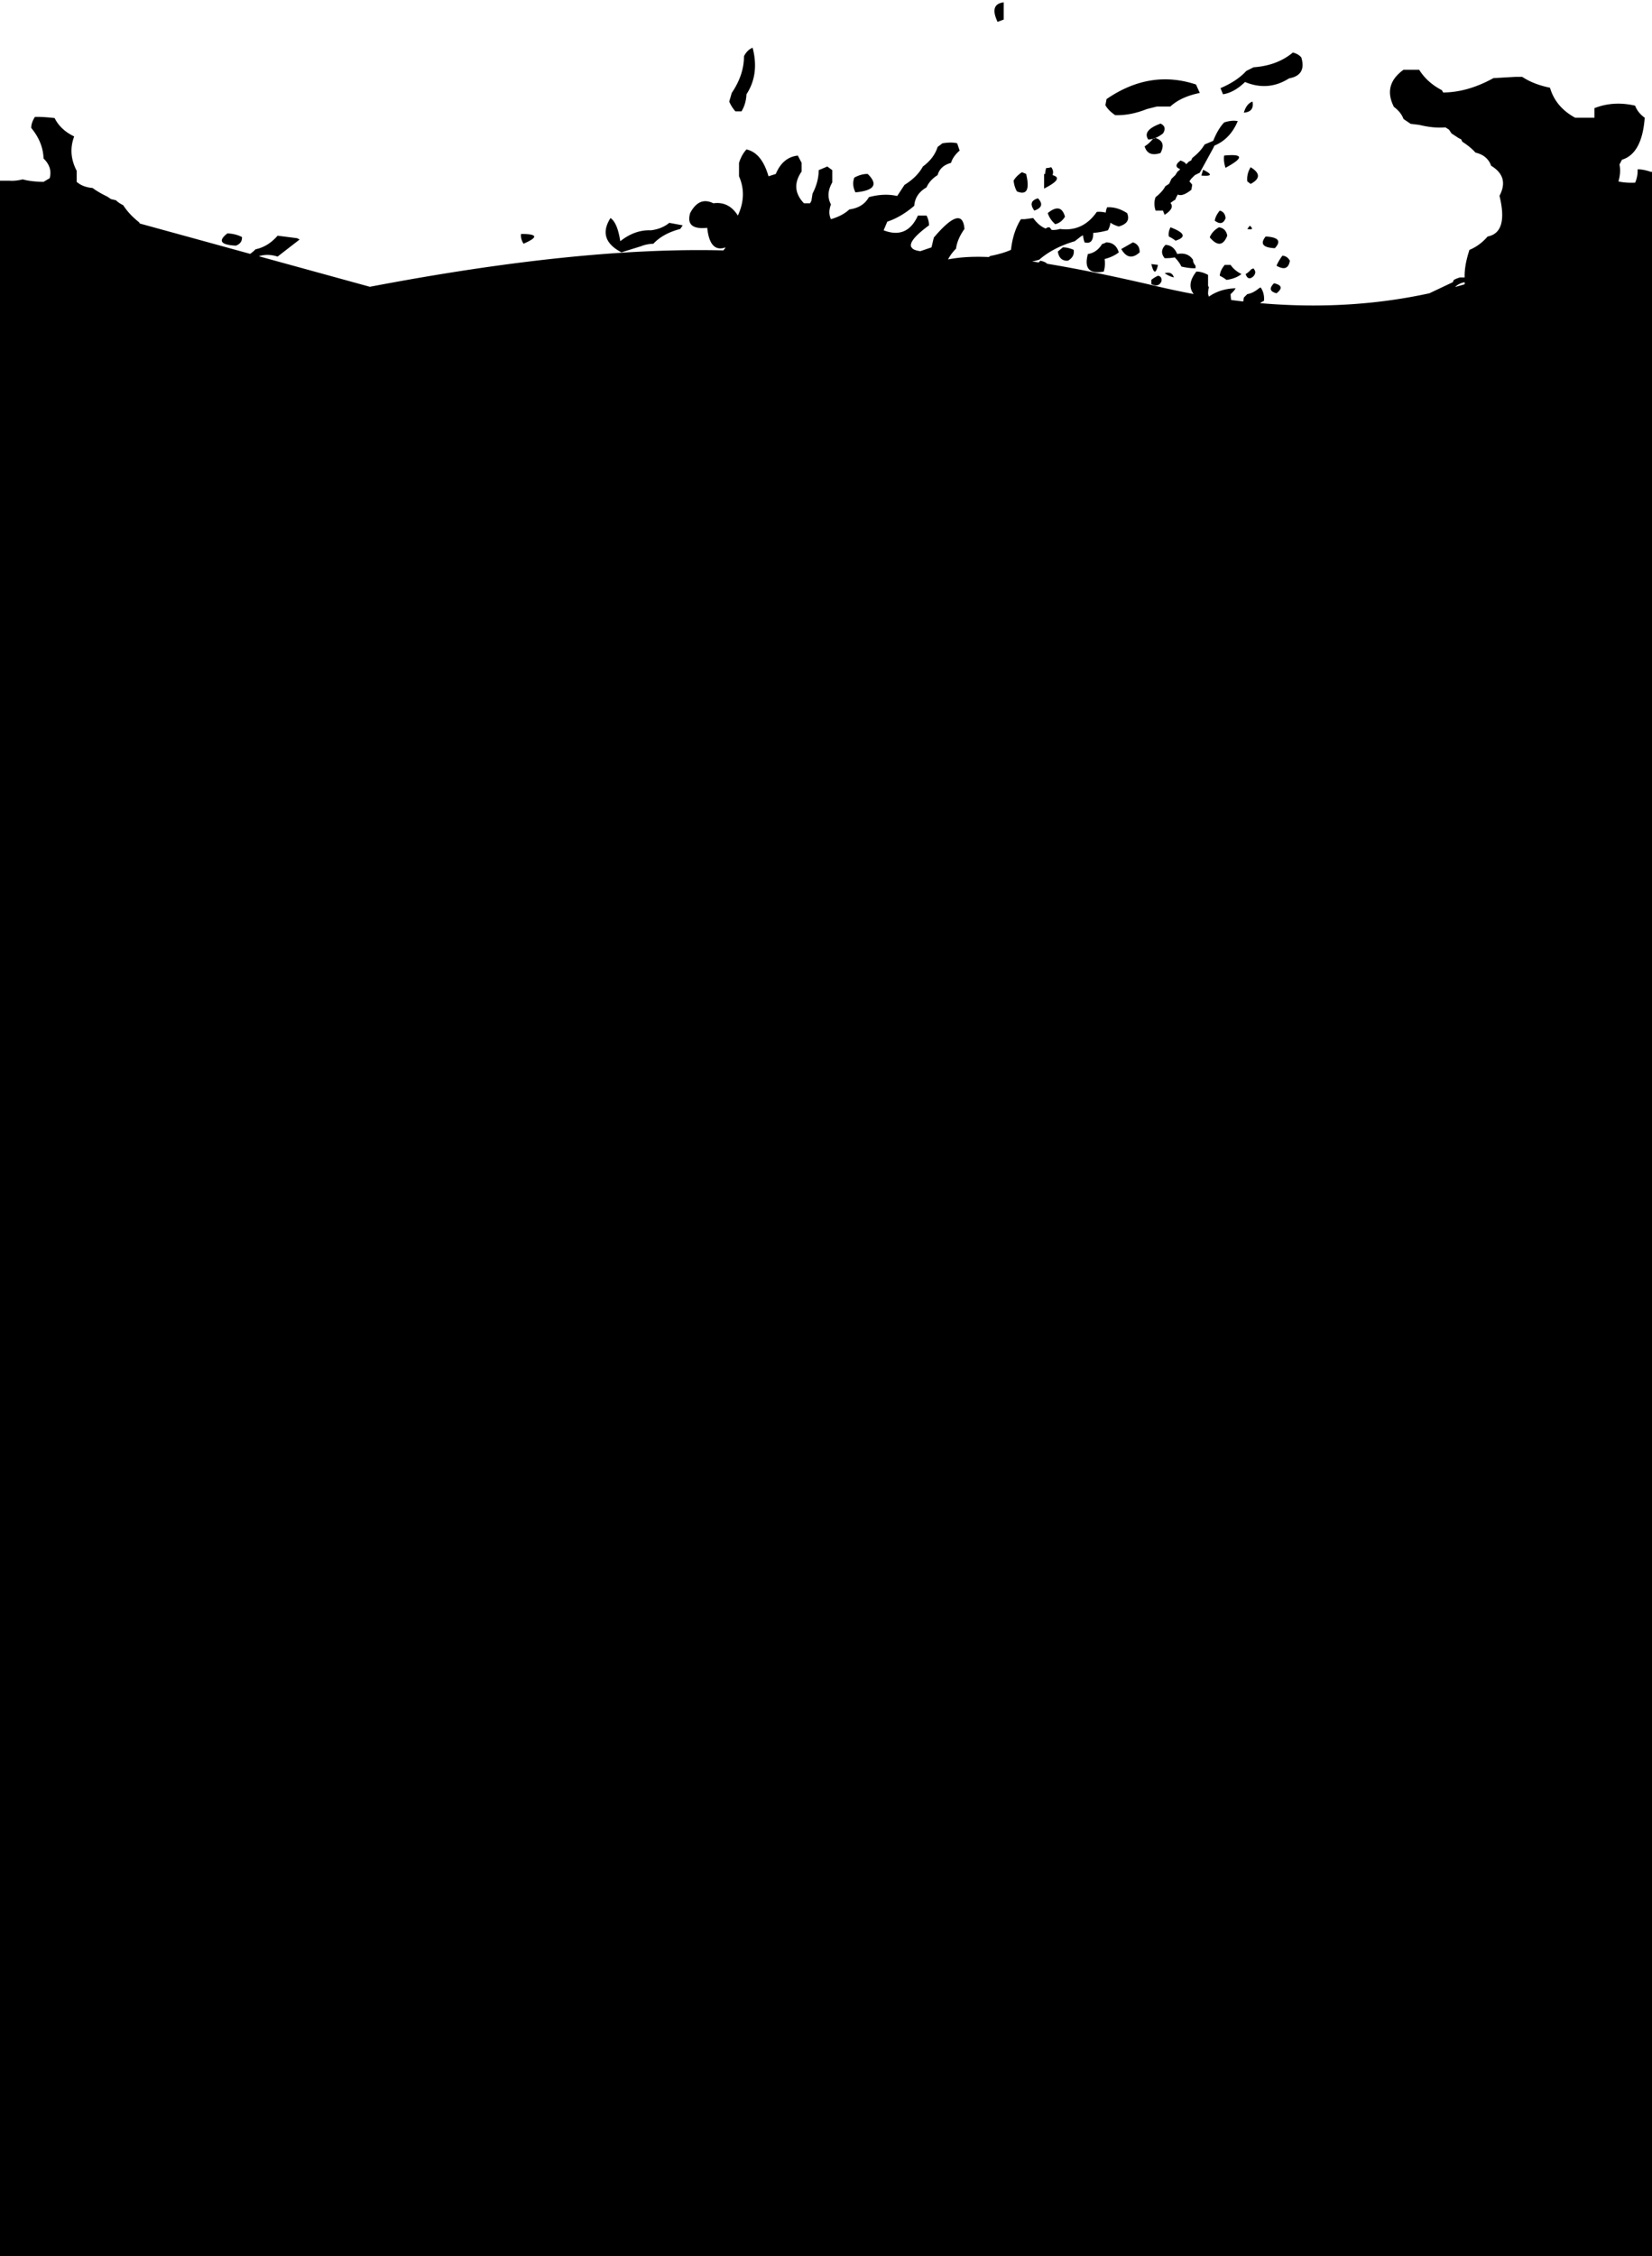 <svg xmlns="http://www.w3.org/2000/svg" width="375" height="512" viewBox="0 0 375 512">
    <path fill="#000" fill-rule="evenodd" d="M375 140.63V512H0V103.502a5.671 5.671 0 0 1-2.07.067c-2.156 1.078-3.911.339-5.264-2.218-.752-2.582.538-3.697 3.872-3.346.36-3.413 1.513-4.956 3.462-4.627v-.728a11.45 11.45 0 0 0-1.507-1.338c.326-1.153.414-2.443.263-3.872-.902-.176-1.83.012-2.782.564l-.526-.3c.075-3.084 1.278-6.142 3.61-9.175l-.565-1.09c-1.278.326-2.018 1.34-2.218 3.045C-7.36 79.407-8.287 77-6.507 73.266c-1.58-3.986-.1-6.868 4.436-8.648-.576-2.306-.576-4.988 0-8.046-.727-2.105-.814-4.424-.263-6.955C-.83 50.72-.191 52.299-.417 54.354c.14.086.278.165.417.237V44.446a34.159 34.159 0 0 1-2.07-.657c-.978.025-1.993-.163-3.046-.564h-1.128c-.527-.376-1.078-.94-1.654-1.692 1.228-.25 2.707-.338 4.436-.263h.827l.865-.263h3.873c.927.075 1.942-.025 3.045-.3 1.278.35 2.857.538 4.737.563l1.391-.827c.452-1.654-.012-3.146-1.39-4.474-.076-2.457-1.003-4.763-2.783-6.918-.025-.777.25-1.617.827-2.52 1.253-.024 2.745.063 4.474.264.853 1.754 2.331 3.146 4.437 4.173-.978 2.582-.79 5.176.564 7.783v2.519c.927.802 2.13 1.266 3.61 1.391.876.652 1.992 1.304 3.345 1.955l.828.564 1.127.263c.401.401.953.777 1.655 1.128.902 1.404 2.105 2.695 3.61 3.873.046.094.096.187.15.278l25.052 6.886a8.322 8.322 0 0 0 1.228-1.036c1.905-.4 3.572-1.428 5-3.083l4.437.564.564.301-5 3.873c-1.534-.488-2.948-.512-4.244-.073l25.19 6.924c31.76-6.055 58.508-8.806 80.245-8.252.198-.233.368-.464.51-.692-2.382.853-3.773-.626-4.174-4.436-3.334.35-4.624-.765-3.872-3.346 1.353-2.557 3.108-3.296 5.263-2.218 2.331-.326 4.186.601 5.565 2.782 1.428-3.083 1.516-6.053.263-8.91V36.96c.4-1.254.965-2.269 1.692-3.046 2.306.502 3.973 2.532 5 6.091l1.655-.526c1.052-2.532 2.72-3.923 5-4.174l.865 1.655v1.955c-1.78 2.581-1.604 4.988.526 7.219h1.391l.301-.564.263-1.655c.928-1.78 1.391-3.546 1.391-5.301l1.955-.827 1.128.827v2.782c-1.027 1.78-1.128 3.447-.3 5-.477 1.254-.477 2.37 0 3.347 1.78-.526 3.17-1.266 4.173-2.218 2.08-.276 3.56-1.203 4.436-2.783 2.281-.626 4.424-.714 6.43-.263l1.654-2.519c1.905-1.178 3.296-2.569 4.173-4.173 1.68-1.228 2.795-2.707 3.346-4.437l1.09-.827c1.38-.225 2.495-.225 3.347 0l.564 1.654c-1.003.853-1.654 1.78-1.955 2.783-1.654.45-2.67 1.378-3.046 2.782-1.178.727-2.017 1.654-2.519 2.782-1.73 1.003-2.657 2.394-2.782 4.173-1.98 1.705-4.023 2.908-6.128 3.61l-.827 1.955c3.559 1.379 6.153.263 7.782-3.346h1.955c.376.702.564 1.441.564 2.218-3.194 2.35-4.53 4.003-4.01 4.962.095.088.175.185.24.291.346.301.952.505 1.815.612l2.52-.865.526-2.218c4.336-5.113 6.654-5.765 6.955-1.955-1.078 1.504-1.717 2.995-1.917 4.474-.775.775-1.376 1.586-1.802 2.433 2.297-.433 5.06-.721 9.242-.536.115-.079.23-.16.342-.242 1.905-.376 3.472-.84 4.7-1.392.301-2.732 1.053-5.05 2.256-6.955h.827l1.955-.263c.847 1.175 1.783 1.968 2.809 2.38.173-.084.344-.175.515-.273h.19-.19.379-.19.19c.181.19.343.387.486.59a5.484 5.484 0 0 0 1.902-.216c3.46.451 6.241-.84 8.347-3.872a5.709 5.709 0 0 1 2.033.168c.03-.377.132-.783.304-1.217 1.516-.095 3.031.347 4.547 1.326.632 1.484 0 2.495-1.894 3.031-.783-.226-1.411-.514-1.884-.864a4.608 4.608 0 0 1-.587 1.729c-1.23.332-2.337.527-3.324.584.025 1.81-.633 2.526-1.973 2.151a6.896 6.896 0 0 1-.345-1.603l-.487.259-1.39 1.09c-1.762.515-3.354 1.158-4.778 1.929l-.01.03-.061.009a18.04 18.04 0 0 0-3.198 2.206c-.57.18-1.117.317-1.639.412.495.071 1.003.146 1.523.226.1-.13.215-.26.344-.39.74.15 1.257.38 1.553.69 6.426 1.05 14.66 2.708 25.42 5.223 2.636.616 5.252 1.166 7.847 1.648-1.14-1.449-.938-3.148.608-5.098.852 0 1.736.253 2.652.758v2.463l.19.379c-.127.378-.19.884-.19 1.515l.19.569c1.705-1.2 3.725-1.832 6.062-1.895-.221.41-.6.853-1.137 1.326.01.442.052.886.128 1.333.919.12 1.835.232 2.75.335.022-.295.074-.598.153-.91l.758-.758c.853-.126 1.737-.568 2.653-1.326l.379-.19c.6.853.852 1.863.757 3.032-.344.172-.642.35-.892.533 13.45 1.17 26.296.416 38.54-2.26l-.007-.026 5.21-2.463.237-.52.569-.285.805-.284h1.09c-.064-1.768.3-3.852 1.089-6.252 1.547-.631 2.92-1.642 4.12-3.031 3.158-.6 4.058-3.679 2.7-9.236 1.515-2.873.884-5.147-1.895-6.82-.568-1.579-1.752-2.574-3.552-2.984-.758-.853-1.752-1.674-2.984-2.463l-.284-.568-.521-.237-1.658-1.09-.568-.852-.805-.521c-1.8.158-3.79-.032-5.968-.568l-1.942-.237-1.61-1.09c-.38-1.042-1.105-1.957-2.179-2.747-1.705-3.347-.979-6.157 2.179-8.43h3.552c1.2 1.926 2.92 3.473 5.163 4.641l.284.521c3.726-.031 7.53-1.12 11.414-3.268l4.926-.284h1.61c1.705 1.137 3.805 1.958 6.3 2.463.852 2.936 2.763 5.21 5.73 6.82h4.358v-2.179c2.873-1.136 5.952-1.326 9.236-.568.379 1.042 1.105 1.958 2.179 2.747-.41 5.431-2.132 8.605-5.163 9.52l-.568 1.09c.252 1.168.173 2.447-.237 3.836 1.073.253 2.336.347 3.789.284.41-.916.6-1.926.568-3.031.884 0 1.879.19 2.984.568h2.179l.284.521h.805c-.094 1.042.363 1.69 1.374 1.942.347.979.979 1.974 1.894 2.984-.094 2.59-1.452 4.405-4.073 5.447v1.09c-1.168.094-1.894.82-2.179 2.178H375v10.66c.36-.086.724-.182 1.095-.288h1.09l1.373 2.18h2.415c.979.82 2.163.994 3.552.52.695 1.2 1.248 2.747 1.658 4.642 1.137.505 2.495.868 4.073 1.09l2.18-5.163h2.983c.663 1.042 1.12 2.4 1.373 4.073 1.106.347 2.29.979 3.553 1.894.126 4.516-1.784 5.7-5.731 3.553-3.852-1.706-4.484-.806-1.895 2.7l1.326 1.089c1.263-.695 2.716-1.058 4.358-1.09 2.4 3.947 5.857 4.863 10.372 2.747.032-1.61-.142-3.615-.52-6.015v-1.326l.805-1.09c2.494-2.115 5.494-2.4 8.999-.852l1.61-1.09c-.758-4.988-.49-9.614.805-13.877 6.094-1.831 11.825-.11 17.193 5.163v1.373c2.242 2.463 2.242 5.195 0 8.194v1.61l1.09.806c.284 1.42.915 2.873 1.894 4.357 4.42-.284 6.789 1.91 7.104 6.584-2.526 2.178-5.62 2.81-9.283 1.894l-1.09 1.09c-.252.978-.789 2.163-1.61 3.552v14.683c-.694 1.326-1.784 2.7-3.268 4.12l-.284.521c-.19.063-.379.253-.568.568-.158.032-.332.206-.521.521l-.568.285-.237.52c-.284.79-.742 1.516-1.374 2.18l-.284.568-.805.805H425.4c-.884 1.042-2.242 1.405-4.073 1.09l-1.658 1.089-.284 1.657c-1.674 2.053-2.668 4.768-2.984 8.147-.379.726-.647 1.547-.805 2.463l-.284.805v.852c-.853 1.421-1.674 3.316-2.463 5.684-.127.284-.206.647-.237 1.09l-1.09.852c-.22-.853-.22-1.768 0-2.747l2.7-6.82v-.806l.284-.52.806-2.18v-.852l.568-1.61.52-1.09v-1.373l.57-1.09c-1.2-.252-2.385-.884-3.553-1.894-1.926 1.99-3.379 4.626-4.357 7.91-1.01 1.515-1.832 3.504-2.463 5.967l-.805.569-.569-1.942.284-1.61.569-1.895c.79-1.01 1.42-2.384 1.894-4.12l.284-.806c.38-.82.648-1.736.806-2.747l.52-1.09.285-.804.284-1.09c-2.652.6-5.194 1.958-7.626 4.073h-.805c-.82.98-1.642 2.258-2.463 3.837l-1.657 1.373c-.79.79-1.61 1.974-2.463 3.553l-.805.52-.521.806-.853.852c-.379.727-1.01 1.532-1.894 2.416l-.521.852-.285 1.09-.805 1.09c-.252.22-.616.394-1.09.52l.238-1.61 2.747-4.12.52-.522c.411-.884 1.137-1.879 2.18-2.984l.568-1.089 3.552-3.552 1.326-2.463-2.415.52c-.758 1.327-1.942 2.7-3.553 4.121l-.284.521-.284.853-.52.521-.285.805c-.663.442-1.295 1.09-1.895 1.942-.757.379-1.578 1.105-2.463 2.179-.568.758-1.105 1.657-1.61 2.7l-1.09.284c-.126-.853.048-1.769.522-2.747 2.715-2.716 4.894-6.347 6.536-10.894-1.8 1.39-3.52 3.394-5.163 6.015-.79.6-1.42 1.421-1.894 2.463h-1.374c-.6.537-1.231 1.263-1.894 2.179l-2.747 1.894-.285.805-2.462 2.18-.521.804-.569.853H375zm0-2.128c1.32-.91 2.585-2.206 3.794-3.887l.853-.521.237-.569c.19-.031.379-.205.568-.52.758-.38 1.579-1.027 2.463-1.942l.521-.806.805-.52.284-2.18c7.8-10.925 5.526-11.02-6.82-.284-.379-1.01-.095-2.02.853-3.03a9.459 9.459 0 0 0-3.558 2.115v12.144zm-42.527-73.988v-.47a4.139 4.139 0 0 0-2.178 1.086c.728-.198 1.454-.404 2.178-.616zM265.691 46.06c.676.784.238 1.679-1.314 2.685a5.604 5.604 0 0 1-.372-.957h-1.69c-.351-1.078-.351-2.093 0-3.046 1.028-.802 1.767-1.629 2.218-2.481l.865-.564.526-1.128.865-.827.526-.827c.318-.196.505-.38.56-.55-1.108-.422-1.074-1.066.102-1.934.736.25 1.156.534 1.26.853.234-.207.432-.403.597-.587l.564-.301.264-.564c1.228-.953 2.155-1.968 2.782-3.046l1.955-.827c.702-1.78 1.529-3.17 2.481-4.173 1.153-.376 2.181-.476 3.083-.3-1.128 2.706-2.895 4.56-5.3 5.564l-.264.563-3.045 5.565-1.128.564-.828.827c-.145.204-.282.401-.41.59.221.232.435.488.641.766l-.19 1.137c-1.343 1.075-2.366 1.435-3.066 1.08a6.02 6.02 0 0 0-.584 1.164c-.398.244-.764.495-1.098.754zm-28.447-6.565c-.002-.363.075-.816.231-1.36.347 0 .726-.062 1.137-.189.443.526.546 1.125.31 1.797 1.81.478 1.173 1.493-1.91 3.044V39.48l.232.016zM-15.68 31.532c1.98.276 2.068-.188.263-1.39l-.263 1.39zm-5.865 9.738l.864-.564c2.858.25 3.221.714 1.09 1.391-5.188 2.532-8.333 2.444-9.436-.263l.827-.827h1.654c.902.15 2.018.238 3.346.263h1.655zm5.865 0c.802 1.404 1.353 1.404 1.654 0h-1.654zm67.3 11.693c1.228.05 2.33.326 3.308.827.05.953-.413 1.604-1.39 1.955-3.46-.175-4.099-1.103-1.918-2.782zM-18.764 67.55v.15-.15zm0 0v-.15.15zm0-.677v-.564.564zm-26.958.263l1.655-.564c.476.2.752.577.827 1.128-1.078.702-1.905.514-2.482-.564zm33.35 11.13c.075 2.255.538 2.443 1.39.563l-1.39-.564zM-22.938 92.44l4.474 1.392c.777.325 1.704.513 2.782.564 1.454 1.554 3.484 2.669 6.09 3.346l.565.827-3.046.564c-1.128-.928-2.519-1.492-4.173-1.692-2.431.1-4.75-.727-6.956-2.482-.426 2.808-1.165 4.562-2.218 5.264-2.055-3.233-1.228-5.827 2.482-7.783zm-22.22 1.956c-.477.751-.665 1.49-.565 2.218 3.785 0 3.973-.74.564-2.218zm186.22-37.134c-3.71-1.955-4.537-4.549-2.482-7.782 1.053.702 1.792 2.456 2.218 5.263 2.206-1.754 4.525-2.581 6.956-2.481 1.654-.2 3.045-.765 4.173-1.692l3.046.564-.564.827c-2.607.677-4.637 1.792-6.091 3.346-1.078.05-2.005.238-2.782.564l-4.475 1.391zm-22.22-1.955c-.477-.752-.665-1.491-.565-2.218 3.785 0 3.973.74.564 2.218zm120.688-4.436c-.827-.727-1.391-1.567-1.692-2.52 2.005-1.628 3.308-1.353 3.91.828-.576.927-1.316 1.491-2.218 1.692zm-4.738-3.083c-1.027-1.404-.752-2.331.828-2.782 1.178 1.253.902 2.18-.828 2.782zm-40.605-4.136c-.577-1.153-.664-2.268-.263-3.346 1.078-.577 2.093-.852 3.045-.827 2.432 2.38 1.504 3.772-2.782 4.173zm83.993-5.564c-.326-1.053-.426-1.98-.3-2.783 4.41-.426 4.511.502.3 2.783zm-17.52-6.43c-.953-1.378-.025-2.581 2.782-3.609 1.002.476 1.19 1.216.564 2.218-1.078.878-2.193 1.341-3.346 1.391zm-7.52-5.526c-1.028-.702-1.767-1.454-2.218-2.256l.263-1.391c6.567-4.512 13.335-5.615 20.303-3.309l.865 1.917c-2.858.577-5.089 1.605-6.693 3.083h-3.045l-2.256.564c-2.507 1.003-4.913 1.467-7.219 1.392zm29.213-.564c.376-1.329 1.028-2.169 1.956-2.52.3 1.555-.351 2.394-1.956 2.52zm-115.424-.301c-.627-.727-1.09-1.466-1.391-2.218l.564-1.956c1.854-2.732 2.782-5.514 2.782-8.346.501-.953 1.153-1.592 1.955-1.918 1.053 4.01.589 7.532-1.391 10.565-.075 1.48-.451 2.77-1.128 3.873h-1.391zm110.123-5.264c2.482-1.053 4.437-2.356 5.865-3.91l1.655-.827c3.559-.25 6.53-1.366 8.91-3.346.853.225 1.492.601 1.918 1.128.802 2.682-.125 4.26-2.782 4.737-3.159 2.005-6.492 2.28-10.001.827-1.655 1.604-3.321 2.532-5 2.782l-.565-1.39zM226.447 4.964c-1.279-2.682-.815-4.16 1.39-4.436v3.91l-1.39.526zm35.846 26.351c1.674.537 2.053 1.674 1.137 3.41-1.926.632-3.126.127-3.6-1.515.632-.379 1.264-.947 1.895-1.705.19 0 .379-.063.568-.19zm21.598 6.631c2.21 1.358 2.21 2.621 0 3.79l-.758-.569c-.126-1.105.127-2.179.758-3.22zm-11.178 1.895c2.432.19 2.558-.253.38-1.326l-.38 1.326zm-40.732-.758l.947.379c.853 3.568.158 4.894-2.084 3.978-.41-.694-.663-1.515-.758-2.462.442-.727 1.074-1.358 1.895-1.895zm44.9 8.715c.79.19 1.232.758 1.327 1.705-.474 1.263-1.295 1.452-2.463.568.126-.758.505-1.515 1.136-2.273zm6.252 4.168c1.2.22 1.39-.032.569-.758l-.569.758zm-17.43-.38c3.253 1.232 3.632 2.243 1.137 3.032-.379-.316-.884-.631-1.515-.947-.127-.663 0-1.358.379-2.084zm10.989 0c1.042.127 1.673.759 1.894 1.895-.915 2.305-2.241 2.432-3.978.38.379-.948 1.073-1.706 2.084-2.274zm10.61 2.085c-1.327 1.642-.632 2.526 2.083 2.652 1.516-1.61.821-2.494-2.084-2.652zm-36.186 1.326c1.452.032 2.4.79 2.842 2.274-.821.663-1.895 1.168-3.221 1.515.158.916.095 1.863-.19 2.842-3.284.6-4.483-.726-3.6-3.979 1.359-.22 2.432-.978 3.221-2.273.285-.063.6-.19.948-.379zm3.41 1.516l2.652-1.516c1.042.347 1.547 1.105 1.516 2.274-1.642 1.484-3.031 1.231-4.168-.758zm10.04-.948c1.232.064 2.116.758 2.653 2.084 1.61-.315 2.81.127 3.6 1.327-.032.41.158.852.568 1.326v.568c-.915.032-1.989-.095-3.22-.379-.316-.694-.821-1.39-1.516-2.084-.568.127-1.326.19-2.274.19-.852-1.042-.789-2.053.19-3.032zm-24.439 1.516l1.137-.947c.79 0 1.61.19 2.463.568.158 1.074-.284 1.895-1.326 2.463-1.295.063-2.053-.631-2.274-2.084zm50.963.947c.727.032 1.295.41 1.705 1.137-.284 1.768-1.294 2.147-3.03 1.137.283-.695.725-1.453 1.325-2.274zm-29.744 1.895c.537 2.21 1.042 2.273 1.516.19l-1.516-.19zm16.672.19h1.326c.537.82 1.358 1.515 2.463 2.083-.884.695-2.02 1.137-3.41 1.326-.379-.315-.884-.631-1.516-.947.063-.82.442-1.642 1.137-2.463zm6.441.757c.632.6.632 1.232 0 1.895-.789.663-1.357.473-1.705-.569.41-.22.853-.6 1.327-1.136.126.031.252-.032.378-.19zm-20.082 1.137c.758.505 1.453.82 2.084.947-.284-.947-.978-1.263-2.084-.947zm-1.515.568c.663.126.916.569.758 1.326-.442.916-1.2 1.106-2.274.569v-.948c.348-.315.853-.631 1.516-.947zm26.334 1.705c-1.137 1.137-.947 1.895.568 2.274 1.421-1.105 1.232-1.863-.568-2.274zM413.7 13.365h1.326c1.926.379 3.3 1.657 4.121 3.836.253 2.053-.568 3.679-2.463 4.879-.158.631-.52 1.357-1.09 2.178l.522 2.463c3.441 3.474 3.805 9.189 1.09 17.146.978 6.22-1.738 9.772-8.147 10.656-2.116 2.621-5.116 3.71-9 3.269-.82-2.18-2.368-3.916-4.641-5.21l-1.09-4.595-.52-.284v-.805a1.929 1.929 0 0 1-1.09-.568c-.284-1.453-.931-2.905-1.942-4.358l.569-5.447V30.51l-.284-1.61c.789-1.074 1.973-1.532 3.552-1.374.537-1.263.805-2.62.805-4.073 3.347-3.726 7.8-5.904 13.356-6.536.916-1.8 2.558-2.984 4.926-3.552zm43.574 77.676h10.61c1.642 1.01 2.557 2.636 2.747 4.878.852.631 1.405 1.547 1.658 2.747 4.957 1.516 5.762 3.963 2.415 7.341-1.452-.063-3.173.127-5.163.569l-1.089-1.374-1.09-1.658h-1.894l-.568-1.089-1.895-.52c-1.263-.317-2.81-.506-4.641-.57l-.805-.283-.806-.237-3.268-.284h-1.657l-.806-.285v-2.178c2.59-.474 3.947-2.29 4.074-5.447.757-.284 1.484-.821 2.178-1.61z"/>
</svg>
